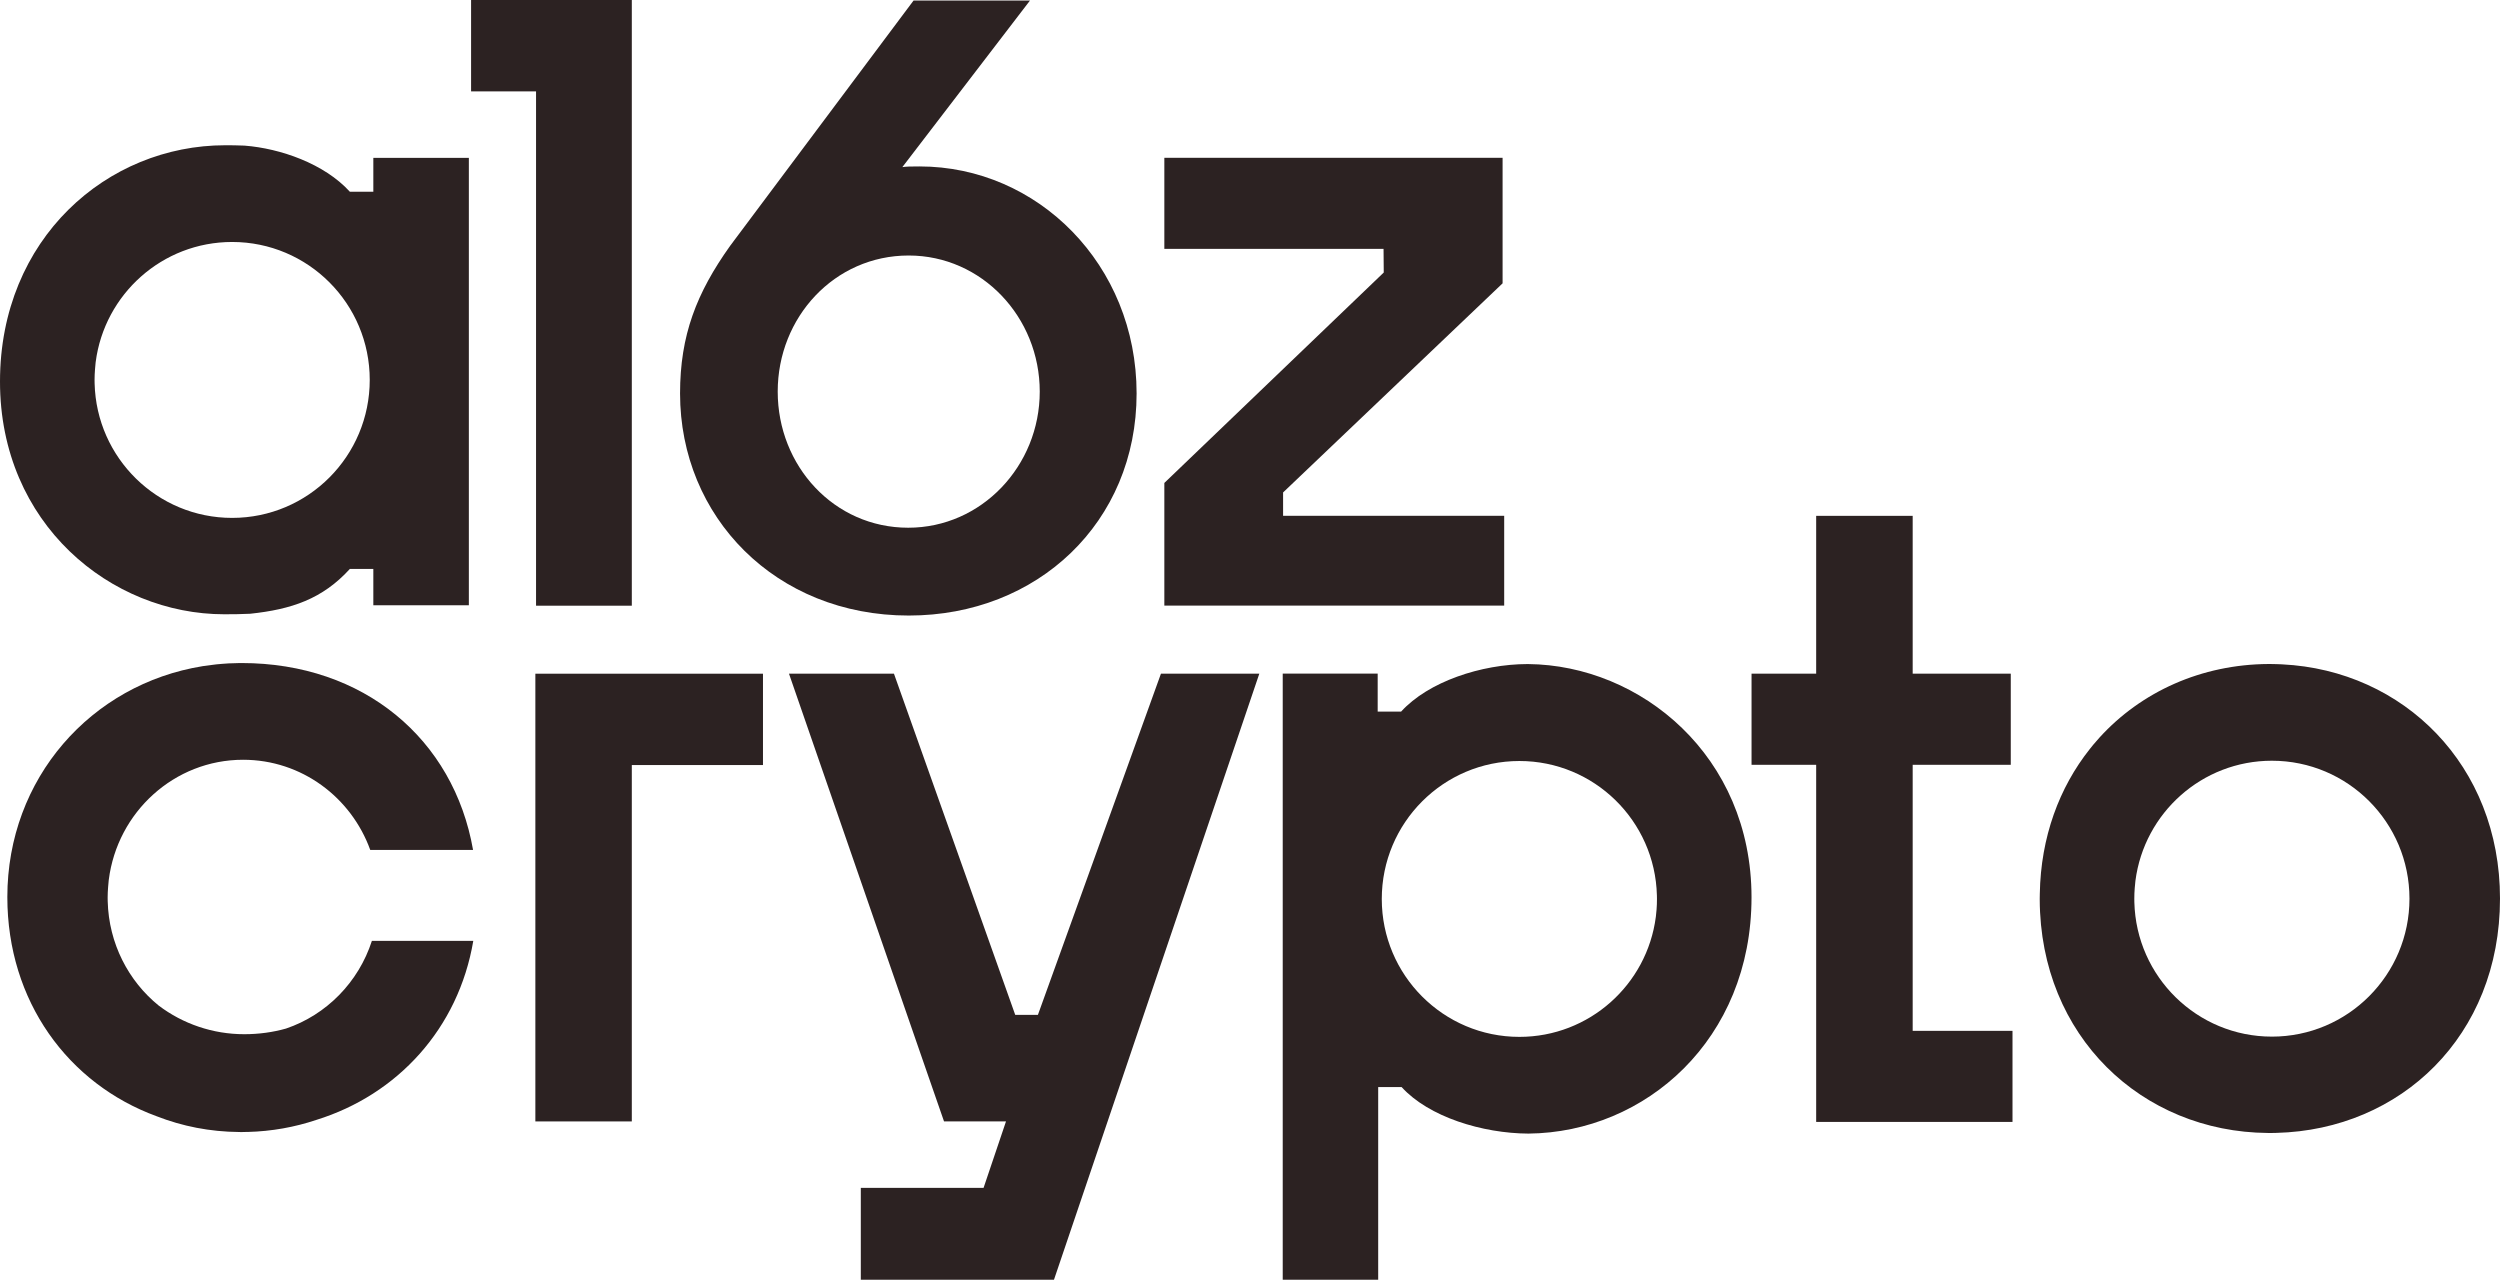 <svg xmlns="http://www.w3.org/2000/svg" width="600" height="308" fill="none" viewBox="0 0 600 308"><path fill="#2C2222" d="M128.651 21.932H113.061V0H151.635V145.368H128.651V21.932Z"/><path fill="#2C2222" d="M279.442 115.907L332.1 65.403L332.051 59.724H279.442V37.88H360.622V67.999L307.942 118.187V123.798H361.005V145.34H279.442V115.907Z"/><path fill="#2C2222" d="M220.686 39.943C218.353 39.943 217.683 39.967 216.566 40.106L247.193 0.133H219.249L175.218 59.019C167.18 70.309 163.214 80.442 163.214 94.421C163.214 124.078 186.157 147.731 218.102 147.731C248.986 147.731 272.784 125.375 272.784 94.421C272.784 63.467 249 39.943 220.688 39.943H220.686ZM217.974 126.653C200.178 126.653 186.651 111.825 186.651 93.981C186.651 76.138 200.28 61.322 218.074 61.322C235.663 61.322 249.539 76.139 249.539 93.981C249.539 111.823 235.563 126.653 217.974 126.653Z"/><path fill="#2C2222" d="M483 247.403V269.26H435.881V183.552H420.37V161.678H435.881V123.803H459.043V161.678H482.585V183.552H459.043V247.403H483V247.403Z"/><path fill="#2C2222" d="M547.727 159.442C547.276 159.411 546.823 159.391 546.363 159.391C546.041 159.382 545.731 159.382 545.419 159.372C545.2 159.361 544.987 159.361 544.767 159.361H544.436C528.358 159.452 513.919 165.991 503.885 177.01C503.374 177.573 502.861 178.158 502.379 178.74C502.097 179.083 501.818 179.425 501.545 179.777C494.231 188.995 489.784 200.877 489.554 214.481C489.534 214.864 489.534 215.245 489.534 215.638V215.859C489.644 248.72 514.06 271.672 544.274 271.913C544.436 271.923 544.607 271.923 544.767 271.923C545.168 271.923 545.579 271.923 545.982 271.903C546.112 271.913 546.231 271.903 546.363 271.893C576.126 271.129 600 248.682 600 215.64C600 183.653 576.848 160.884 547.727 159.446V159.442H547.727ZM545.25 248.789C527.296 248.789 512.696 234.433 512.244 216.532C512.234 216.249 512.234 215.96 512.234 215.677C512.234 214.821 512.266 213.966 512.335 213.132C512.376 212.57 512.425 212.015 512.495 211.463C512.505 211.431 512.505 211.401 512.505 211.371C514.613 195.121 528.471 182.575 545.248 182.575C563.491 182.575 578.272 197.397 578.272 215.679C578.272 233.961 563.491 248.791 545.248 248.791L545.25 248.789Z"/><path fill="#2C2222" d="M128.486 161.689H183.114V183.61H151.634V269.142H128.487V161.689H128.486Z"/><path fill="#2C2222" d="M302.235 161.685L252.952 307.143H206.594V285.092H236.055L241.441 269.137H226.567L223.833 261.263L220.907 252.828L189.355 161.685H214.55L243.656 243.573H249.097L278.626 161.685H302.235Z"/><path fill="#2C2222" d="M89.599 37.896V46.043C89.585 46.03 89.572 46.016 89.558 46.016H83.967C77.815 39.249 67.234 35.626 58.758 34.956C58.675 34.956 58.58 34.942 58.498 34.942C56.967 34.874 55.477 34.861 54.055 34.861C25.77 34.861 0 57.212 0 91.58C0 125.731 26.631 147.426 53.822 147.426C56.009 147.426 58.046 147.398 59.96 147.303H60.015C69.981 146.25 77.39 143.762 83.966 136.544H89.585V136.572C89.585 136.558 89.599 136.558 89.599 136.558V145.266H112.525V37.896H89.599ZM55.709 124.295C37.759 124.295 23.159 109.927 22.707 92.032C22.694 91.745 22.694 91.458 22.694 91.171C22.694 90.323 22.735 89.462 22.803 88.628C22.844 88.068 22.884 87.521 22.954 86.96C22.967 86.933 22.967 86.906 22.967 86.865C25.073 70.624 38.935 58.074 55.709 58.074C73.96 58.074 88.737 72.893 88.737 91.171C88.737 109.462 73.96 124.295 55.709 124.295Z"/><path fill="#2C2222" d="M366.721 159.375H366.584C355.51 159.402 342.796 163.599 336.262 170.79H330.643V161.658H307.854V307.142H330.766V260.894H336.385C342.907 268.071 355.784 272.009 366.83 272.063C394.896 271.79 420.365 249.506 420.365 215.343C420.364 181.398 393.761 159.621 366.721 159.375ZM397.576 218.296C397.535 218.857 397.48 219.417 397.411 219.964C397.398 220.005 397.398 220.032 397.398 220.06C395.292 236.314 381.43 248.85 364.656 248.85C346.419 248.85 331.627 234.031 331.627 215.753C331.627 197.476 346.419 182.642 364.656 182.642C382.605 182.642 397.206 196.997 397.657 214.892C397.671 215.179 397.671 215.466 397.671 215.753C397.671 216.614 397.643 217.462 397.576 218.296Z"/><path fill="#2C2222" d="M113.589 225.803C110.035 246.814 95.434 262.728 75.899 268.784C70.731 270.52 65.208 271.518 59.453 271.668C59.316 271.668 59.207 271.682 59.084 271.668C58.673 271.696 58.277 271.696 57.881 271.696C57.716 271.696 57.553 271.696 57.402 271.682C50.403 271.628 43.745 270.301 37.621 267.909C16.362 260.143 1.762 240.294 1.762 215.29C1.762 186.786 21.885 164.202 48.625 159.882L48.913 159.841C49.555 159.732 50.225 159.65 50.868 159.582C51.223 159.527 51.579 159.485 51.948 159.445C52.412 159.39 52.891 159.362 53.355 159.321C53.875 159.281 54.368 159.24 54.873 159.213C55.351 159.185 55.816 159.185 56.309 159.171C56.719 159.157 57.142 159.13 57.553 159.13H57.99C87.273 159.13 108.887 177.367 113.534 203.984H88.859C84.292 191.352 72.372 182.343 58.346 182.343C41.831 182.343 28.173 194.893 26.109 211.134C26.109 211.175 26.109 211.202 26.095 211.229C26.027 211.79 25.986 212.337 25.945 212.897C25.877 213.731 25.836 214.592 25.836 215.44C25.836 215.727 25.836 216.014 25.849 216.301C26.109 226.445 30.825 235.454 38.098 241.346C43.881 245.721 51.072 248.21 58.618 248.21C62.146 248.21 65.494 247.744 68.639 246.856C78.359 243.561 86.056 235.715 89.255 225.803H113.589V225.803Z"/></svg>